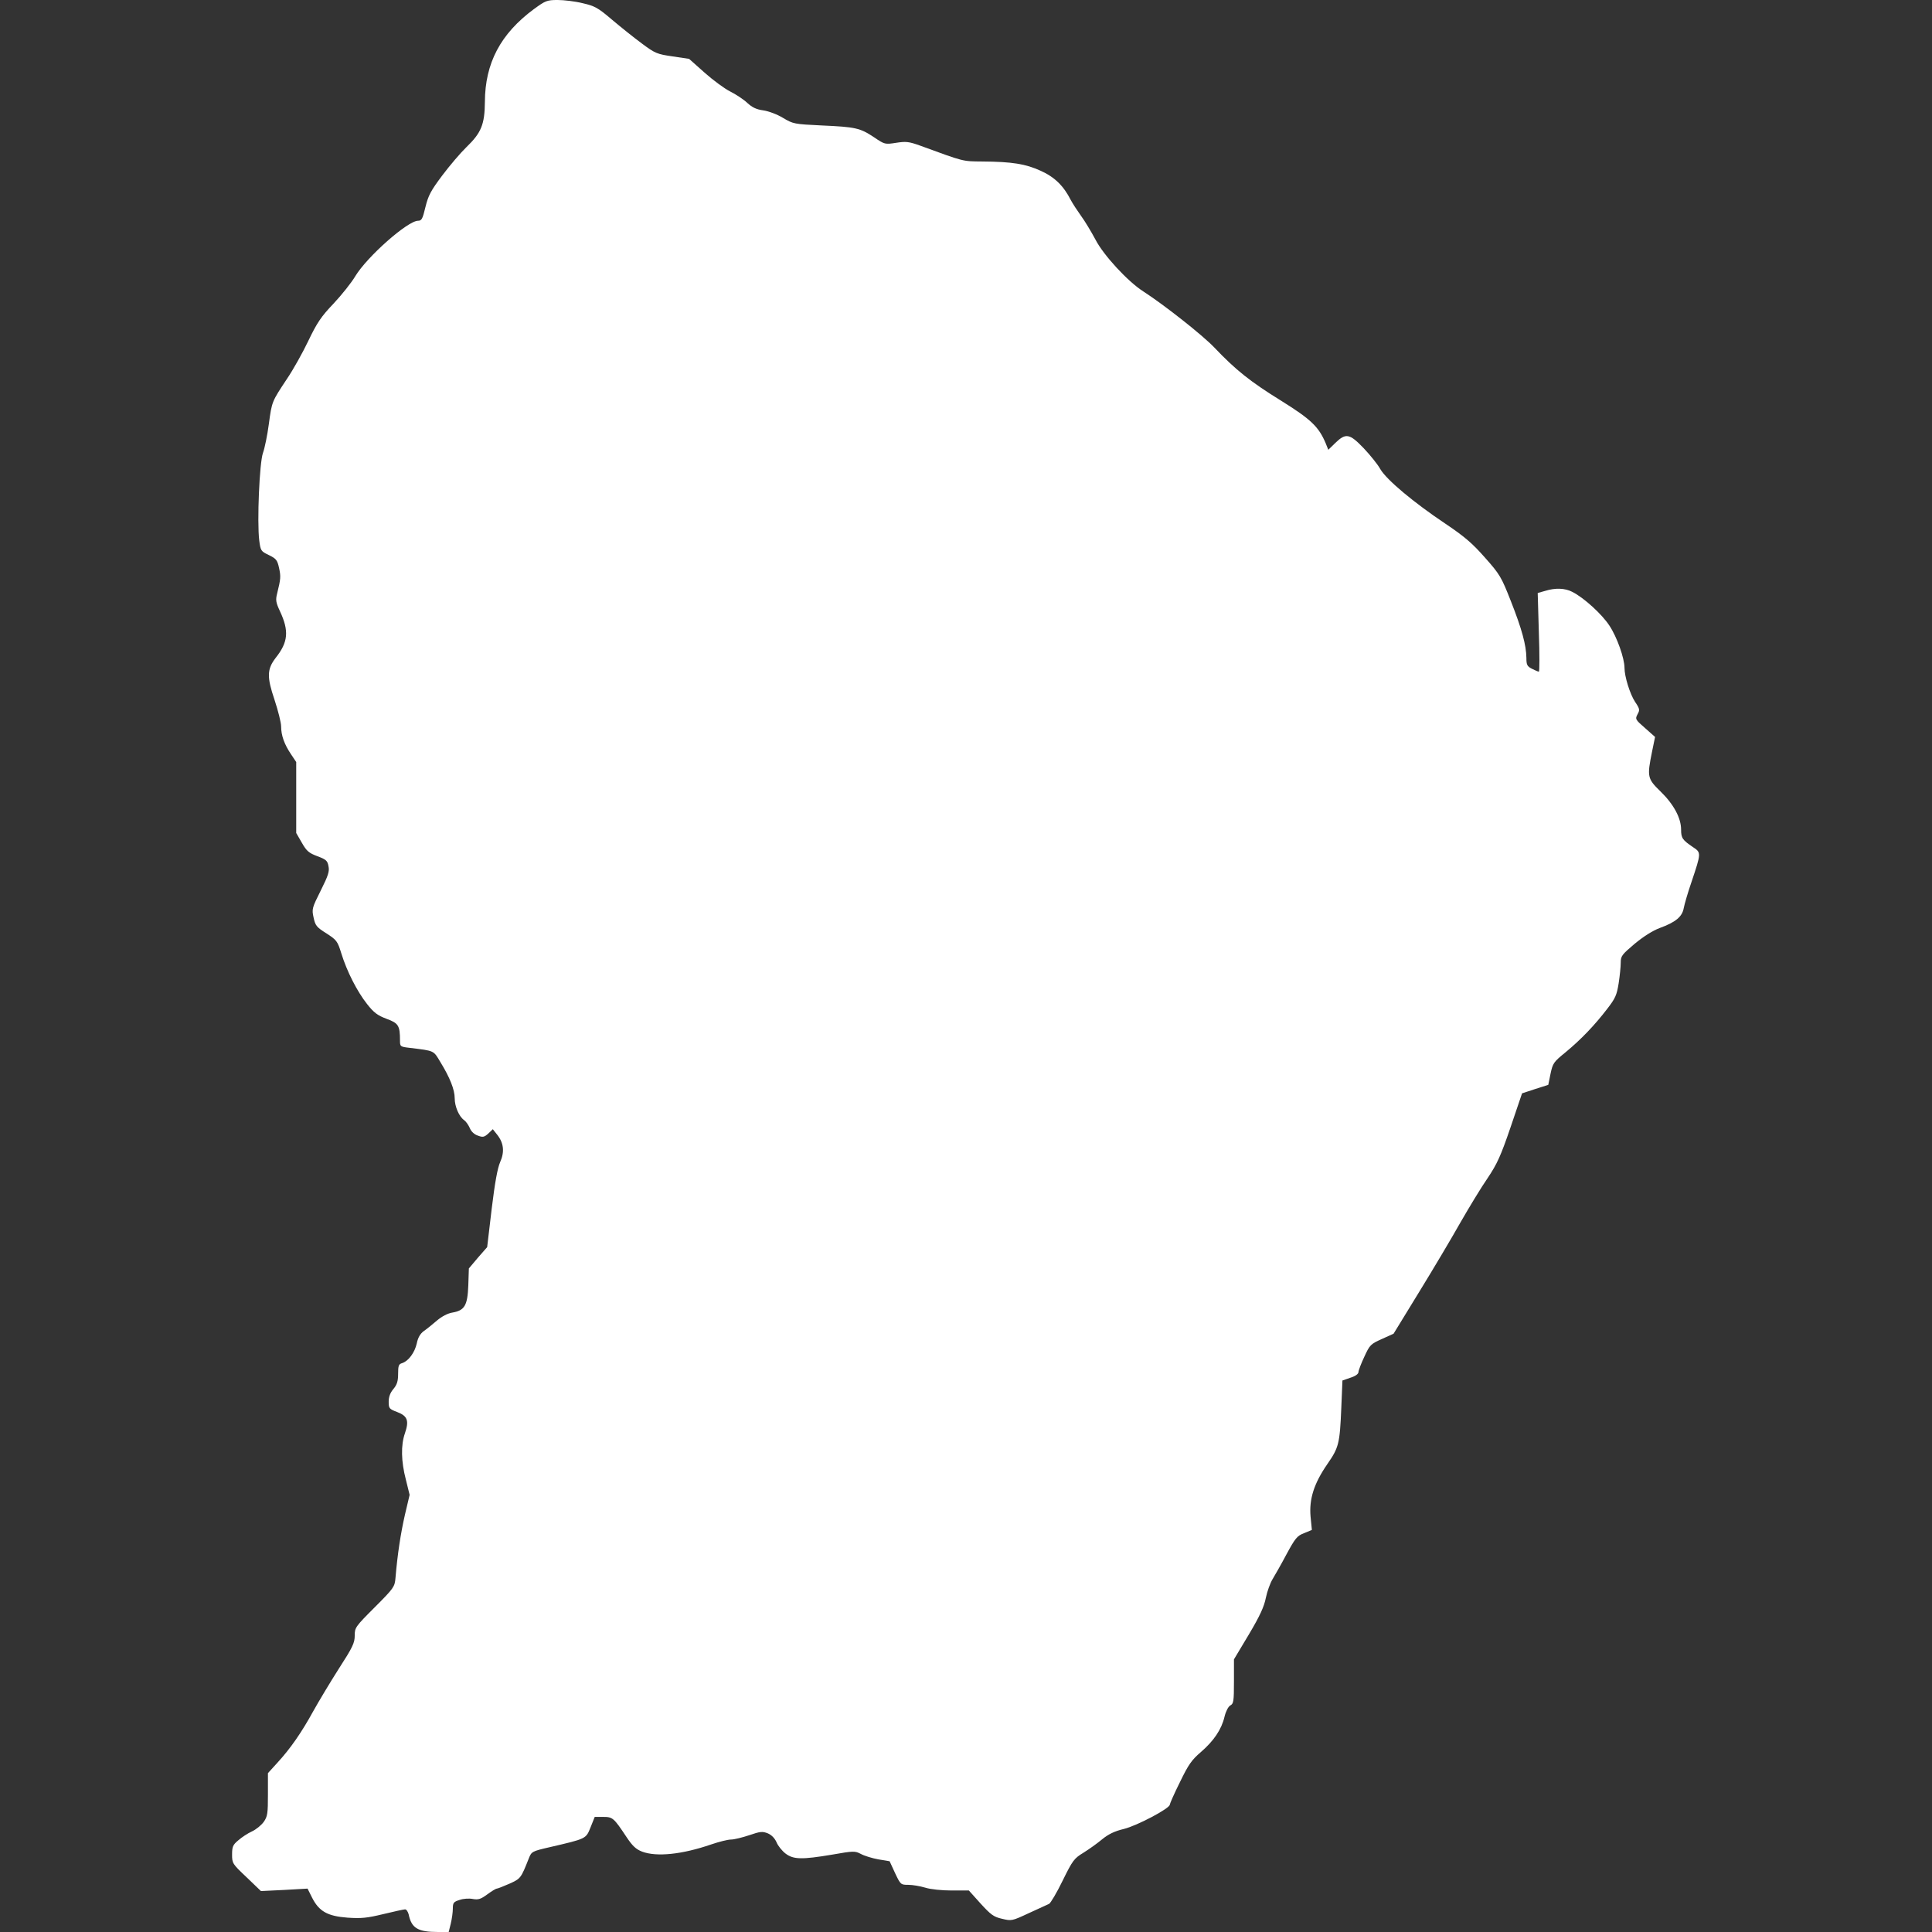 <?xml version="1.0" standalone="no"?>
<!DOCTYPE svg PUBLIC "-//W3C//DTD SVG 20010904//EN"
 "http://www.w3.org/TR/2001/REC-SVG-20010904/DTD/svg10.dtd">
<svg fill="#FFFFFF" version="1.0" xmlns="http://www.w3.org/2000/svg"
 width="1024pt" height="1024pt" viewBox="0 0 1024 1024"
 preserveAspectRatio="xMidYMid meet">
<rect x="0" y="0" width="1024" height="1024" fill="#333333" stroke="none"/>
<g transform="translate(0,1024) scale(0.1,-0.1)"
stroke="none">
<path d="M2830 10192 c-177 -131 -259 -286 -260 -492 -1 -119 -19 -164 -98
-240 -31 -30 -89 -98 -128 -150 -60 -80 -74 -106 -89 -167 -15 -63 -20 -73
-39 -73 -55 0 -270 -190 -333 -294 -20 -34 -72 -99 -115 -145 -66 -69 -88
-102 -134 -198 -30 -63 -81 -154 -113 -201 -80 -121 -80 -119 -96 -239 -8 -60
-22 -128 -31 -153 -19 -51 -32 -365 -20 -464 7 -55 9 -58 51 -78 39 -19 45
-27 54 -68 10 -46 9 -58 -10 -135 -9 -35 -7 -48 15 -95 49 -105 43 -164 -23
-247 -46 -60 -47 -101 -6 -222 19 -58 35 -121 35 -141 0 -48 17 -95 52 -147
l28 -42 0 -188 0 -188 30 -52 c25 -44 37 -54 82 -71 46 -17 54 -24 59 -53 6
-27 -1 -49 -41 -129 -46 -92 -48 -98 -38 -143 9 -42 15 -51 68 -84 54 -35 59
-41 79 -106 30 -97 84 -202 136 -268 36 -46 56 -61 104 -79 63 -23 71 -36 71
-115 0 -32 1 -33 53 -39 131 -16 124 -13 161 -75 51 -83 76 -147 76 -192 0
-44 23 -97 50 -116 10 -7 23 -26 30 -42 7 -18 24 -34 43 -40 26 -10 34 -8 55
11 l24 23 23 -29 c35 -44 40 -91 16 -145 -14 -32 -28 -108 -45 -248 l-24 -203
-49 -56 -48 -57 -3 -91 c-4 -106 -20 -132 -85 -143 -24 -4 -55 -20 -81 -42
-23 -20 -54 -45 -70 -56 -19 -14 -31 -35 -37 -65 -11 -49 -44 -94 -78 -105
-18 -5 -21 -14 -21 -57 0 -39 -6 -57 -25 -80 -17 -20 -25 -42 -25 -67 0 -36 3
-39 45 -55 55 -21 64 -46 41 -113 -22 -63 -20 -149 5 -245 l20 -81 -25 -106
c-22 -97 -39 -205 -50 -335 -4 -46 -8 -53 -110 -155 -103 -103 -106 -108 -106
-150 0 -39 -11 -62 -84 -175 -46 -72 -107 -174 -136 -226 -62 -113 -121 -198
-190 -273 l-50 -55 0 -113 c0 -100 -2 -116 -22 -145 -13 -18 -41 -41 -63 -51
-22 -10 -54 -31 -72 -47 -29 -24 -33 -34 -33 -76 0 -46 2 -49 77 -120 l76 -73
124 6 123 7 24 -48 c37 -73 82 -98 188 -106 73 -5 103 -2 190 19 57 14 109 25
115 25 7 0 15 -12 19 -27 15 -73 49 -93 156 -93 l56 0 11 44 c6 25 11 61 11
80 0 31 4 36 36 46 19 7 51 9 70 5 29 -5 42 -1 76 24 23 17 46 31 51 31 5 0
35 12 67 26 60 27 61 29 103 135 14 35 17 37 108 58 198 46 194 44 219 106
l22 55 45 0 c50 0 56 -5 123 -106 32 -48 50 -65 83 -78 77 -29 212 -15 366 38
41 14 88 26 105 26 17 0 61 11 97 23 58 20 70 21 98 10 21 -9 37 -26 47 -48 7
-18 29 -45 47 -59 42 -32 86 -33 247 -6 114 20 121 20 152 4 18 -10 60 -23 93
-29 l60 -10 29 -63 c29 -61 30 -62 70 -62 23 0 63 -7 90 -15 28 -9 89 -15 140
-15 l91 0 62 -69 c54 -59 69 -71 114 -81 50 -12 52 -12 142 30 51 23 99 45
107 49 8 4 41 59 72 123 53 108 61 118 110 148 29 18 74 50 99 71 33 27 65 43
115 55 70 17 244 109 244 129 0 5 24 60 54 120 45 93 62 117 111 159 68 59
109 119 125 187 7 29 20 54 31 60 17 9 19 22 19 127 l0 117 79 132 c59 99 81
148 90 194 7 34 23 78 35 98 12 20 46 79 74 132 47 87 57 99 94 113 l41 17 -7
71 c-8 93 18 175 89 278 61 88 66 108 74 299 l6 144 43 15 c26 8 42 20 42 30
0 8 14 45 31 81 29 63 33 67 93 94 l62 28 136 222 c75 122 173 287 218 367 46
80 110 186 144 235 51 76 70 118 122 270 l61 180 70 23 69 22 12 59 c12 56 16
62 80 114 82 68 152 141 219 228 45 58 52 75 62 137 6 39 11 88 11 109 0 36 6
43 73 100 47 39 96 70 133 84 85 31 120 60 128 106 4 21 22 83 41 138 52 155
52 156 8 185 -56 38 -63 48 -63 93 0 61 -39 134 -109 202 -70 68 -72 78 -45
211 l16 78 -53 47 c-52 45 -53 48 -40 73 13 23 12 29 -13 66 -27 41 -56 134
-56 180 0 51 -40 164 -80 224 -39 60 -135 148 -197 179 -38 20 -90 22 -144 5
l-39 -11 6 -209 c4 -114 4 -208 0 -208 -4 0 -20 7 -36 15 -26 13 -30 21 -30
58 -1 68 -24 153 -82 300 -51 130 -59 143 -138 232 -67 76 -108 111 -209 179
-169 113 -311 232 -345 289 -14 26 -55 76 -89 112 -74 77 -94 81 -149 28 l-38
-37 -14 35 c-37 87 -77 126 -236 225 -163 101 -240 162 -354 282 -63 66 -266
226 -376 297 -82 52 -212 193 -254 275 -22 41 -56 98 -76 125 -20 28 -45 66
-55 85 -38 75 -86 122 -160 155 -79 36 -150 48 -310 49 -105 1 -93 -2 -328 84
-61 22 -76 23 -128 15 -58 -9 -60 -9 -116 29 -75 50 -99 55 -278 63 -146 7
-151 8 -205 40 -31 19 -77 36 -105 40 -37 5 -59 16 -85 40 -19 18 -60 45 -90
60 -30 15 -91 60 -136 100 l-82 73 -87 13 c-83 12 -93 16 -164 69 -42 31 -113
88 -158 126 -74 63 -90 72 -155 87 -40 10 -100 17 -133 17 -56 0 -65 -4 -125
-48z"/>
</g>
</svg>
